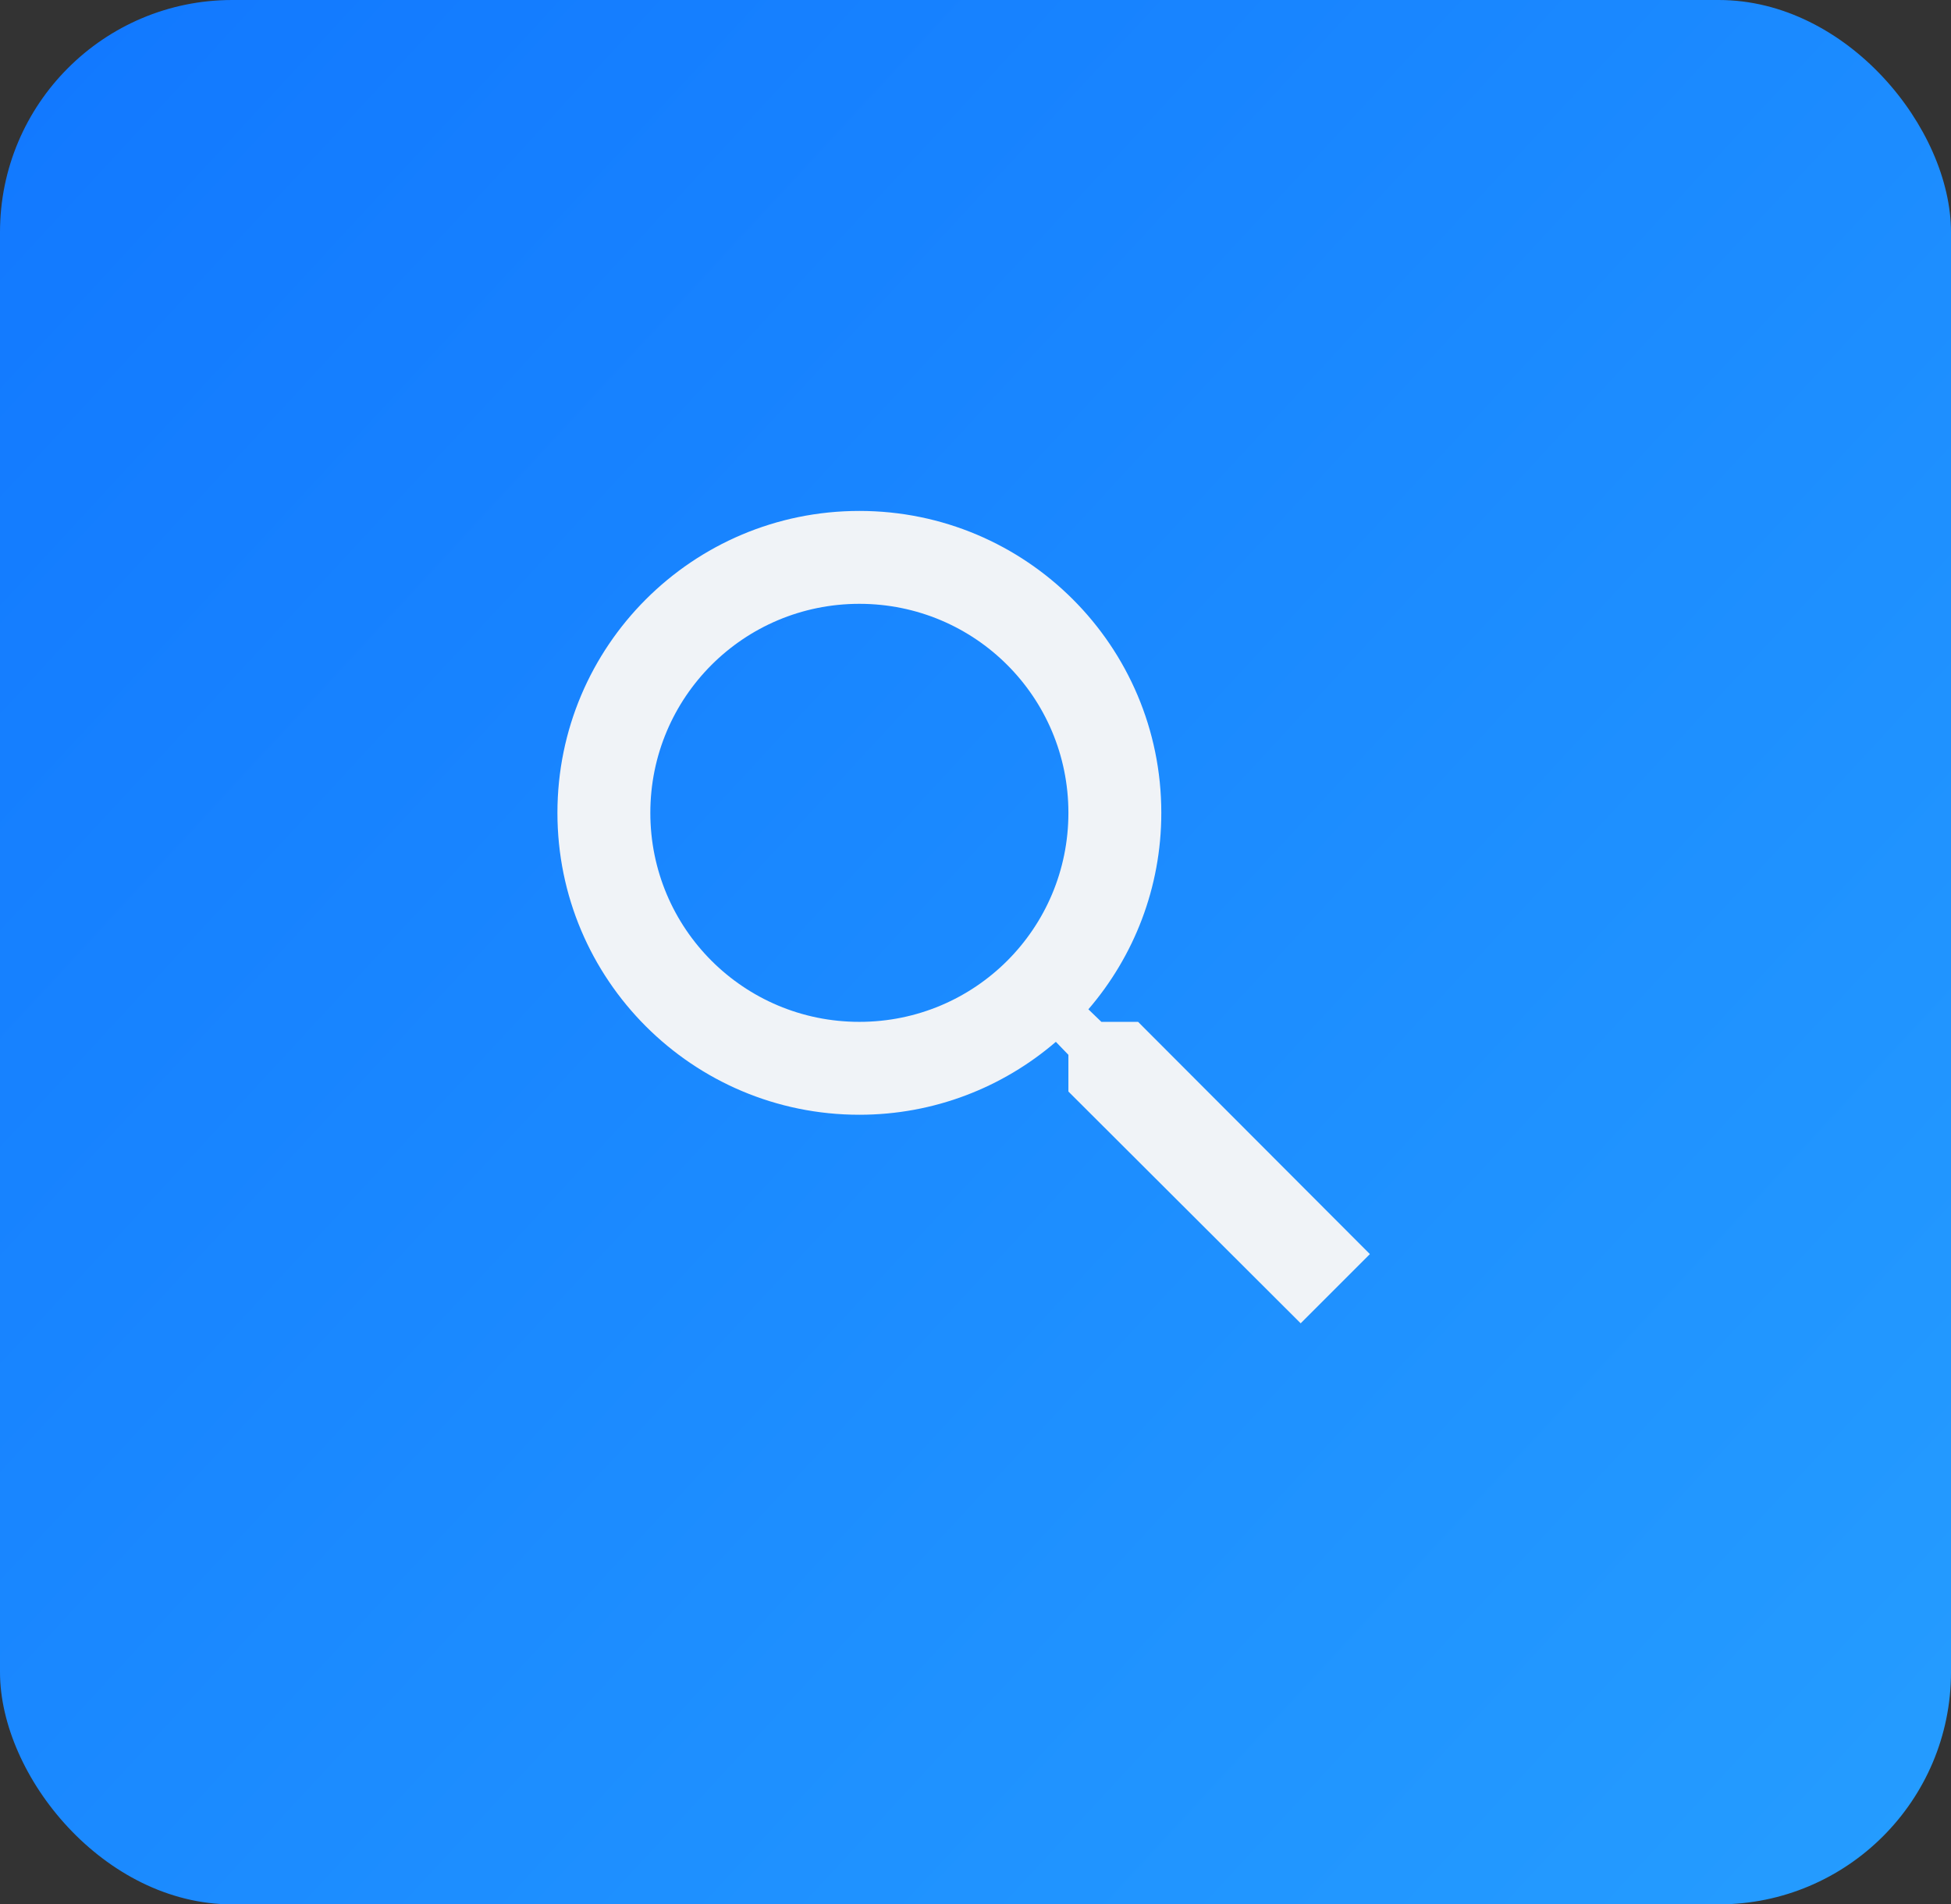 <svg width="42" height="41" viewBox="0 0 42 41" fill="none" xmlns="http://www.w3.org/2000/svg">
<rect x="0" y="0" width="42" height="41" fill="#333333" stroke="none"/>
<rect width="42" height="41" rx="5" fill="url(#paint0_linear_5_11)"/>
<path d="M24.5 22H23.71L23.43 21.73C24.41 20.59 25 19.11 25 17.5C25 13.91 22.09 11 18.5 11C14.91 11 12 13.91 12 17.5C12 21.09 14.91 24 18.5 24C20.11 24 21.59 23.41 22.73 22.43L23 22.71V23.5L28 28.49L29.49 27L24.5 22V22ZM18.5 22C16.01 22 14 19.99 14 17.5C14 15.01 16.01 13 18.5 13C20.99 13 23 15.01 23 17.5C23 19.99 20.99 22 18.5 22Z" fill="#F0F3F7"/>
<defs>
<linearGradient id="paint0_linear_5_11" x1="-1.5" y1="-0.5" x2="45" y2="42.5" gradientUnits="userSpaceOnUse">
<stop stop-color="#1177FF"/>
<stop offset="1" stop-color="#269FFF"/>
</linearGradient>
</defs>
</svg>
